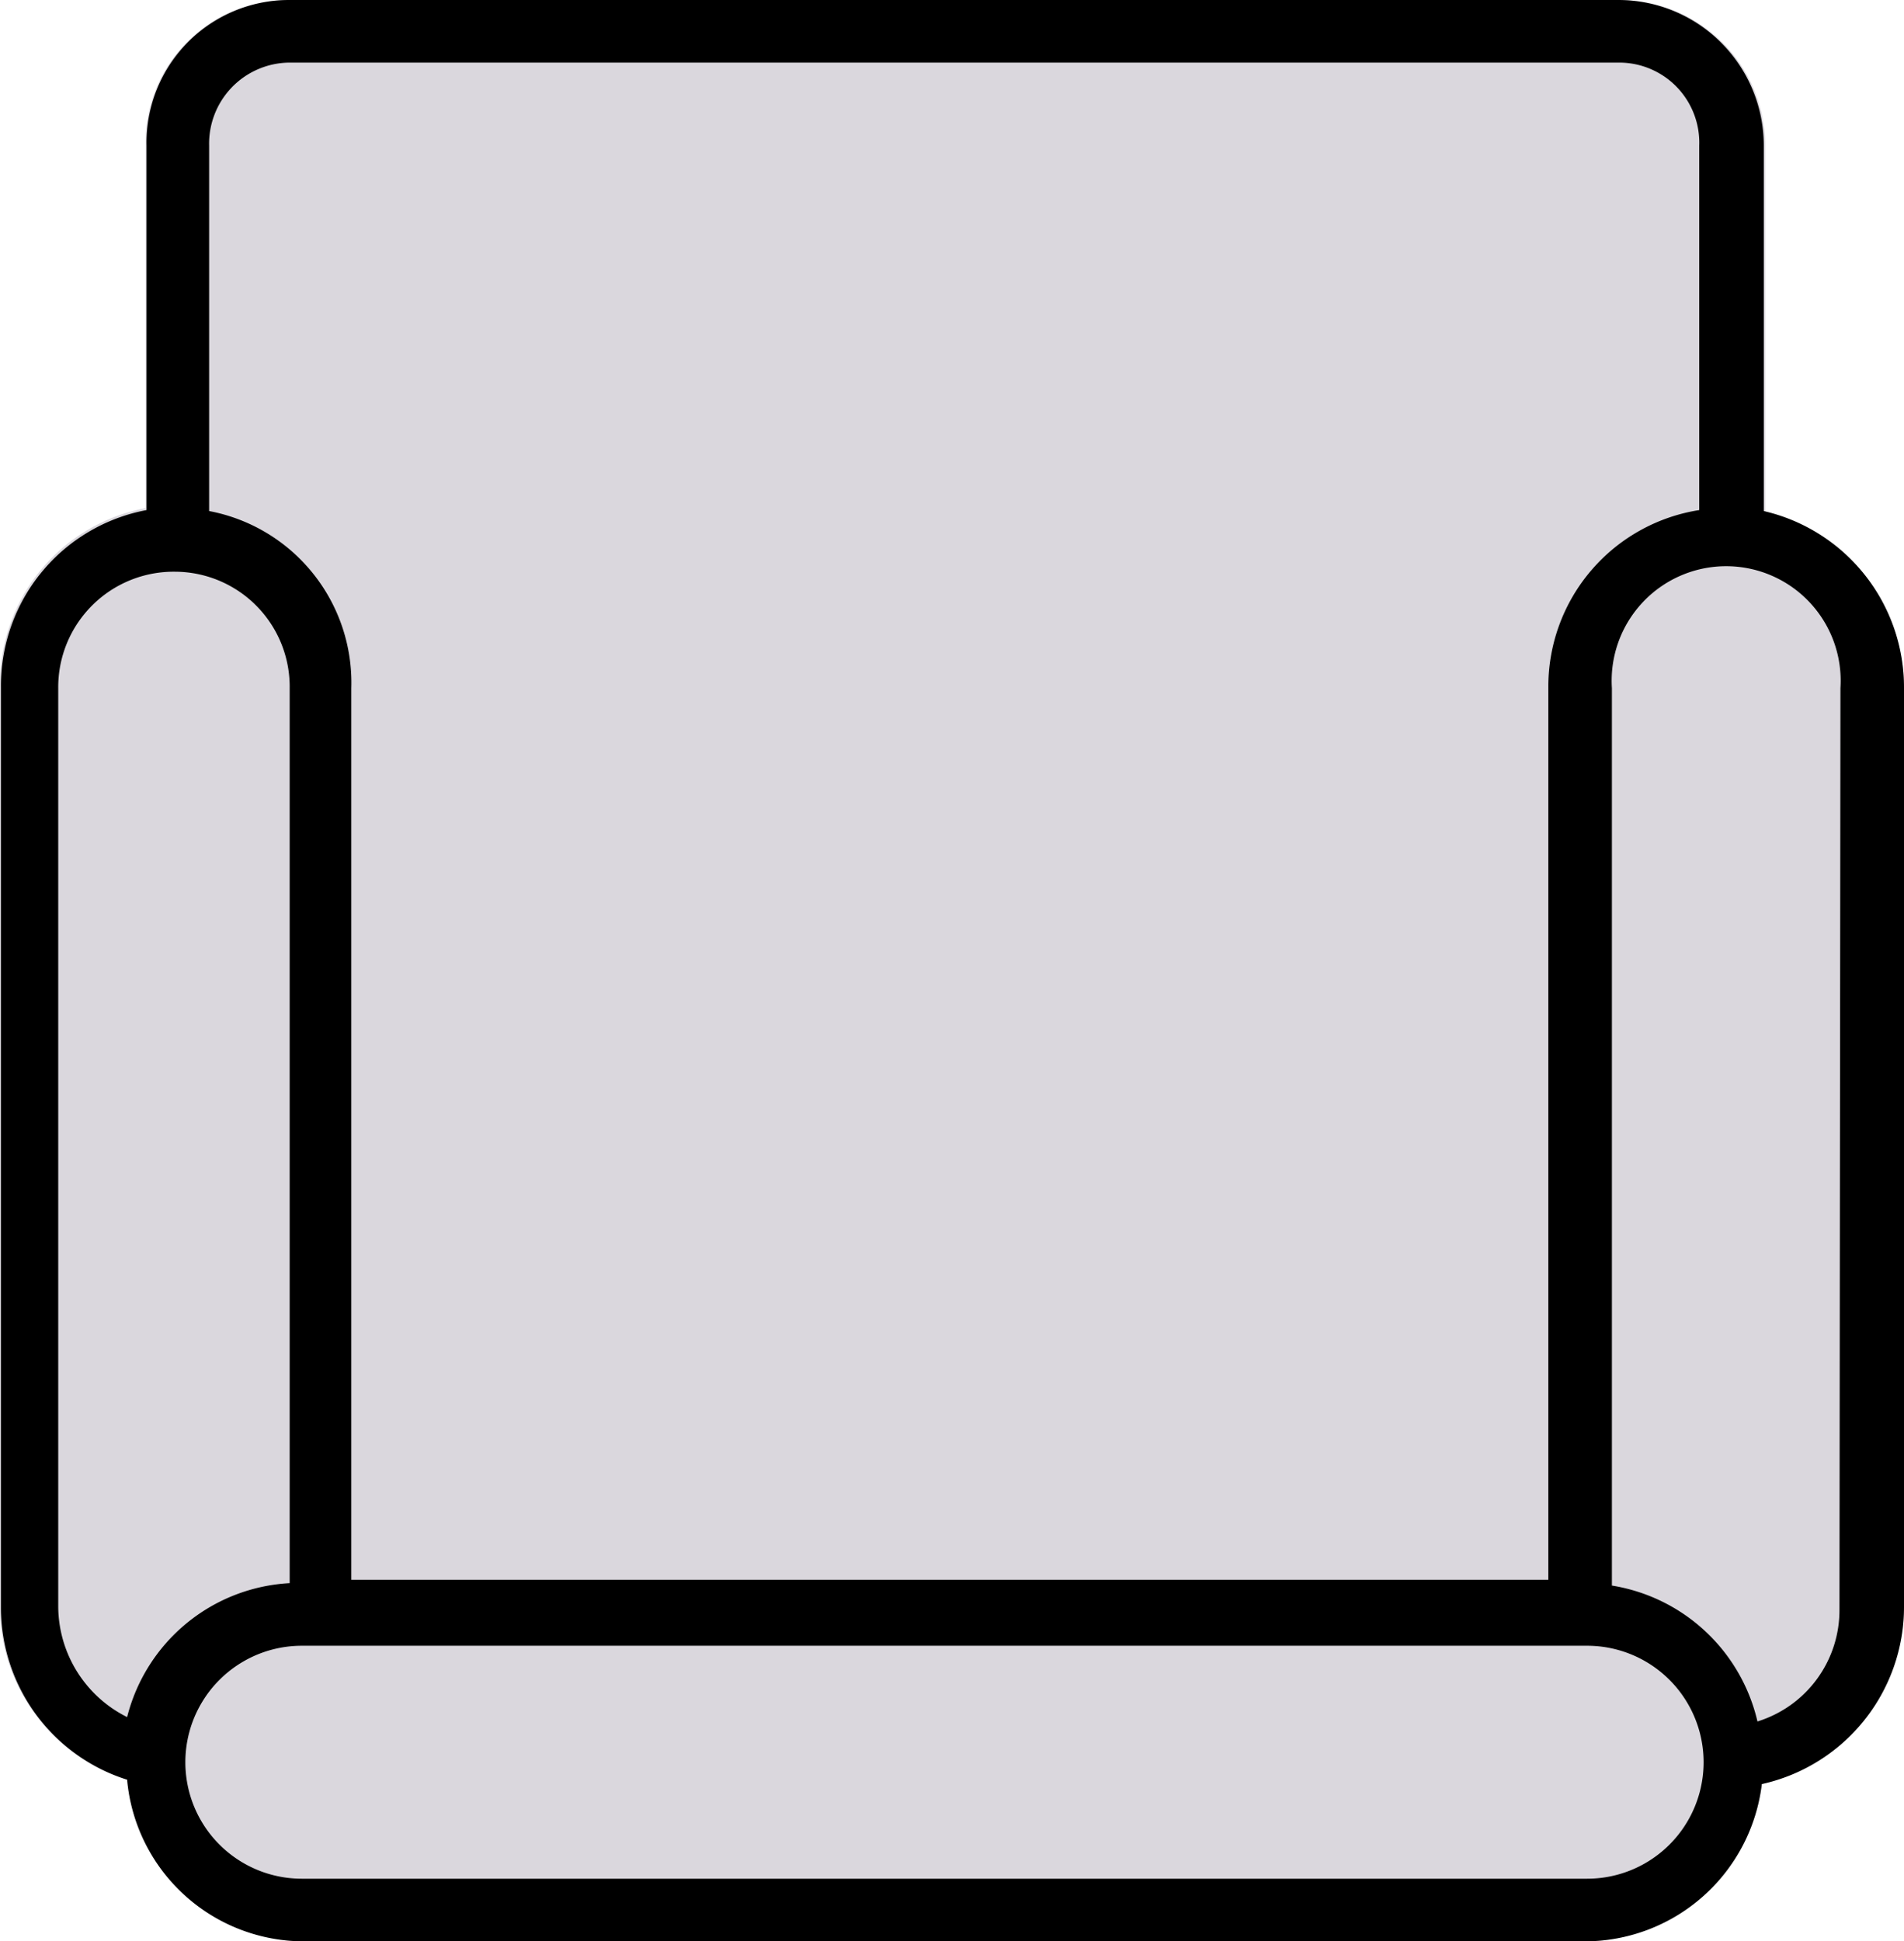 <svg id="Layer_1" data-name="Layer 1" xmlns="http://www.w3.org/2000/svg" viewBox="0 0 39.24 40"><defs><style>.cls-1{fill:#dad7dd;}</style></defs><title>unavailable</title><path class="cls-1" d="M39.62,14.18V33.11a3.74,3.74,0,0,1-2.93,3.65A3.68,3.68,0,0,1,33.09,40H6.6A3.66,3.66,0,0,1,3,36.67,3.72,3.72,0,0,1,.38,33.11v-19a3.68,3.68,0,0,1,3-3.64V3A2.94,2.94,0,0,1,6.33,0H33.76a3,3,0,0,1,3,3v7.55A3.73,3.73,0,0,1,39.62,14.18Z" transform="translate(-0.38)"/><path d="M36.73,10.53V3a3,3,0,0,0-3-3H6.33A2.94,2.94,0,0,0,3.4,3v7.51a3.68,3.68,0,0,0-3,3.64v19A3.72,3.72,0,0,0,3,36.67,3.66,3.66,0,0,0,6.6,40H33.09a3.68,3.68,0,0,0,3.6-3.24,3.74,3.74,0,0,0,2.93-3.65V14.18A3.73,3.73,0,0,0,36.73,10.53ZM4.69,3A1.67,1.67,0,0,1,6.33,1.29H33.76A1.65,1.65,0,0,1,35.4,3v7.51a3.68,3.68,0,0,0-3.11,3.64v18.4H7.62V14.18a3.6,3.6,0,0,0-2.93-3.65ZM3,35.38a2.56,2.56,0,0,1-1.42-2.27V14.18A2.38,2.38,0,0,1,4,11.78a2.37,2.37,0,0,1,2.35,2.4V32.62A3.66,3.66,0,0,0,3,35.38Zm30.05,3.33H6.6a2.4,2.4,0,0,1,0-4.8H33.09a2.4,2.4,0,0,1,0,4.8Zm5.24-5.55a2.4,2.4,0,0,1-1.69,2.31,3.68,3.68,0,0,0-3-2.8V14.18a2.36,2.36,0,1,1,4.71,0Z" transform="translate(-0.38)"/></svg>